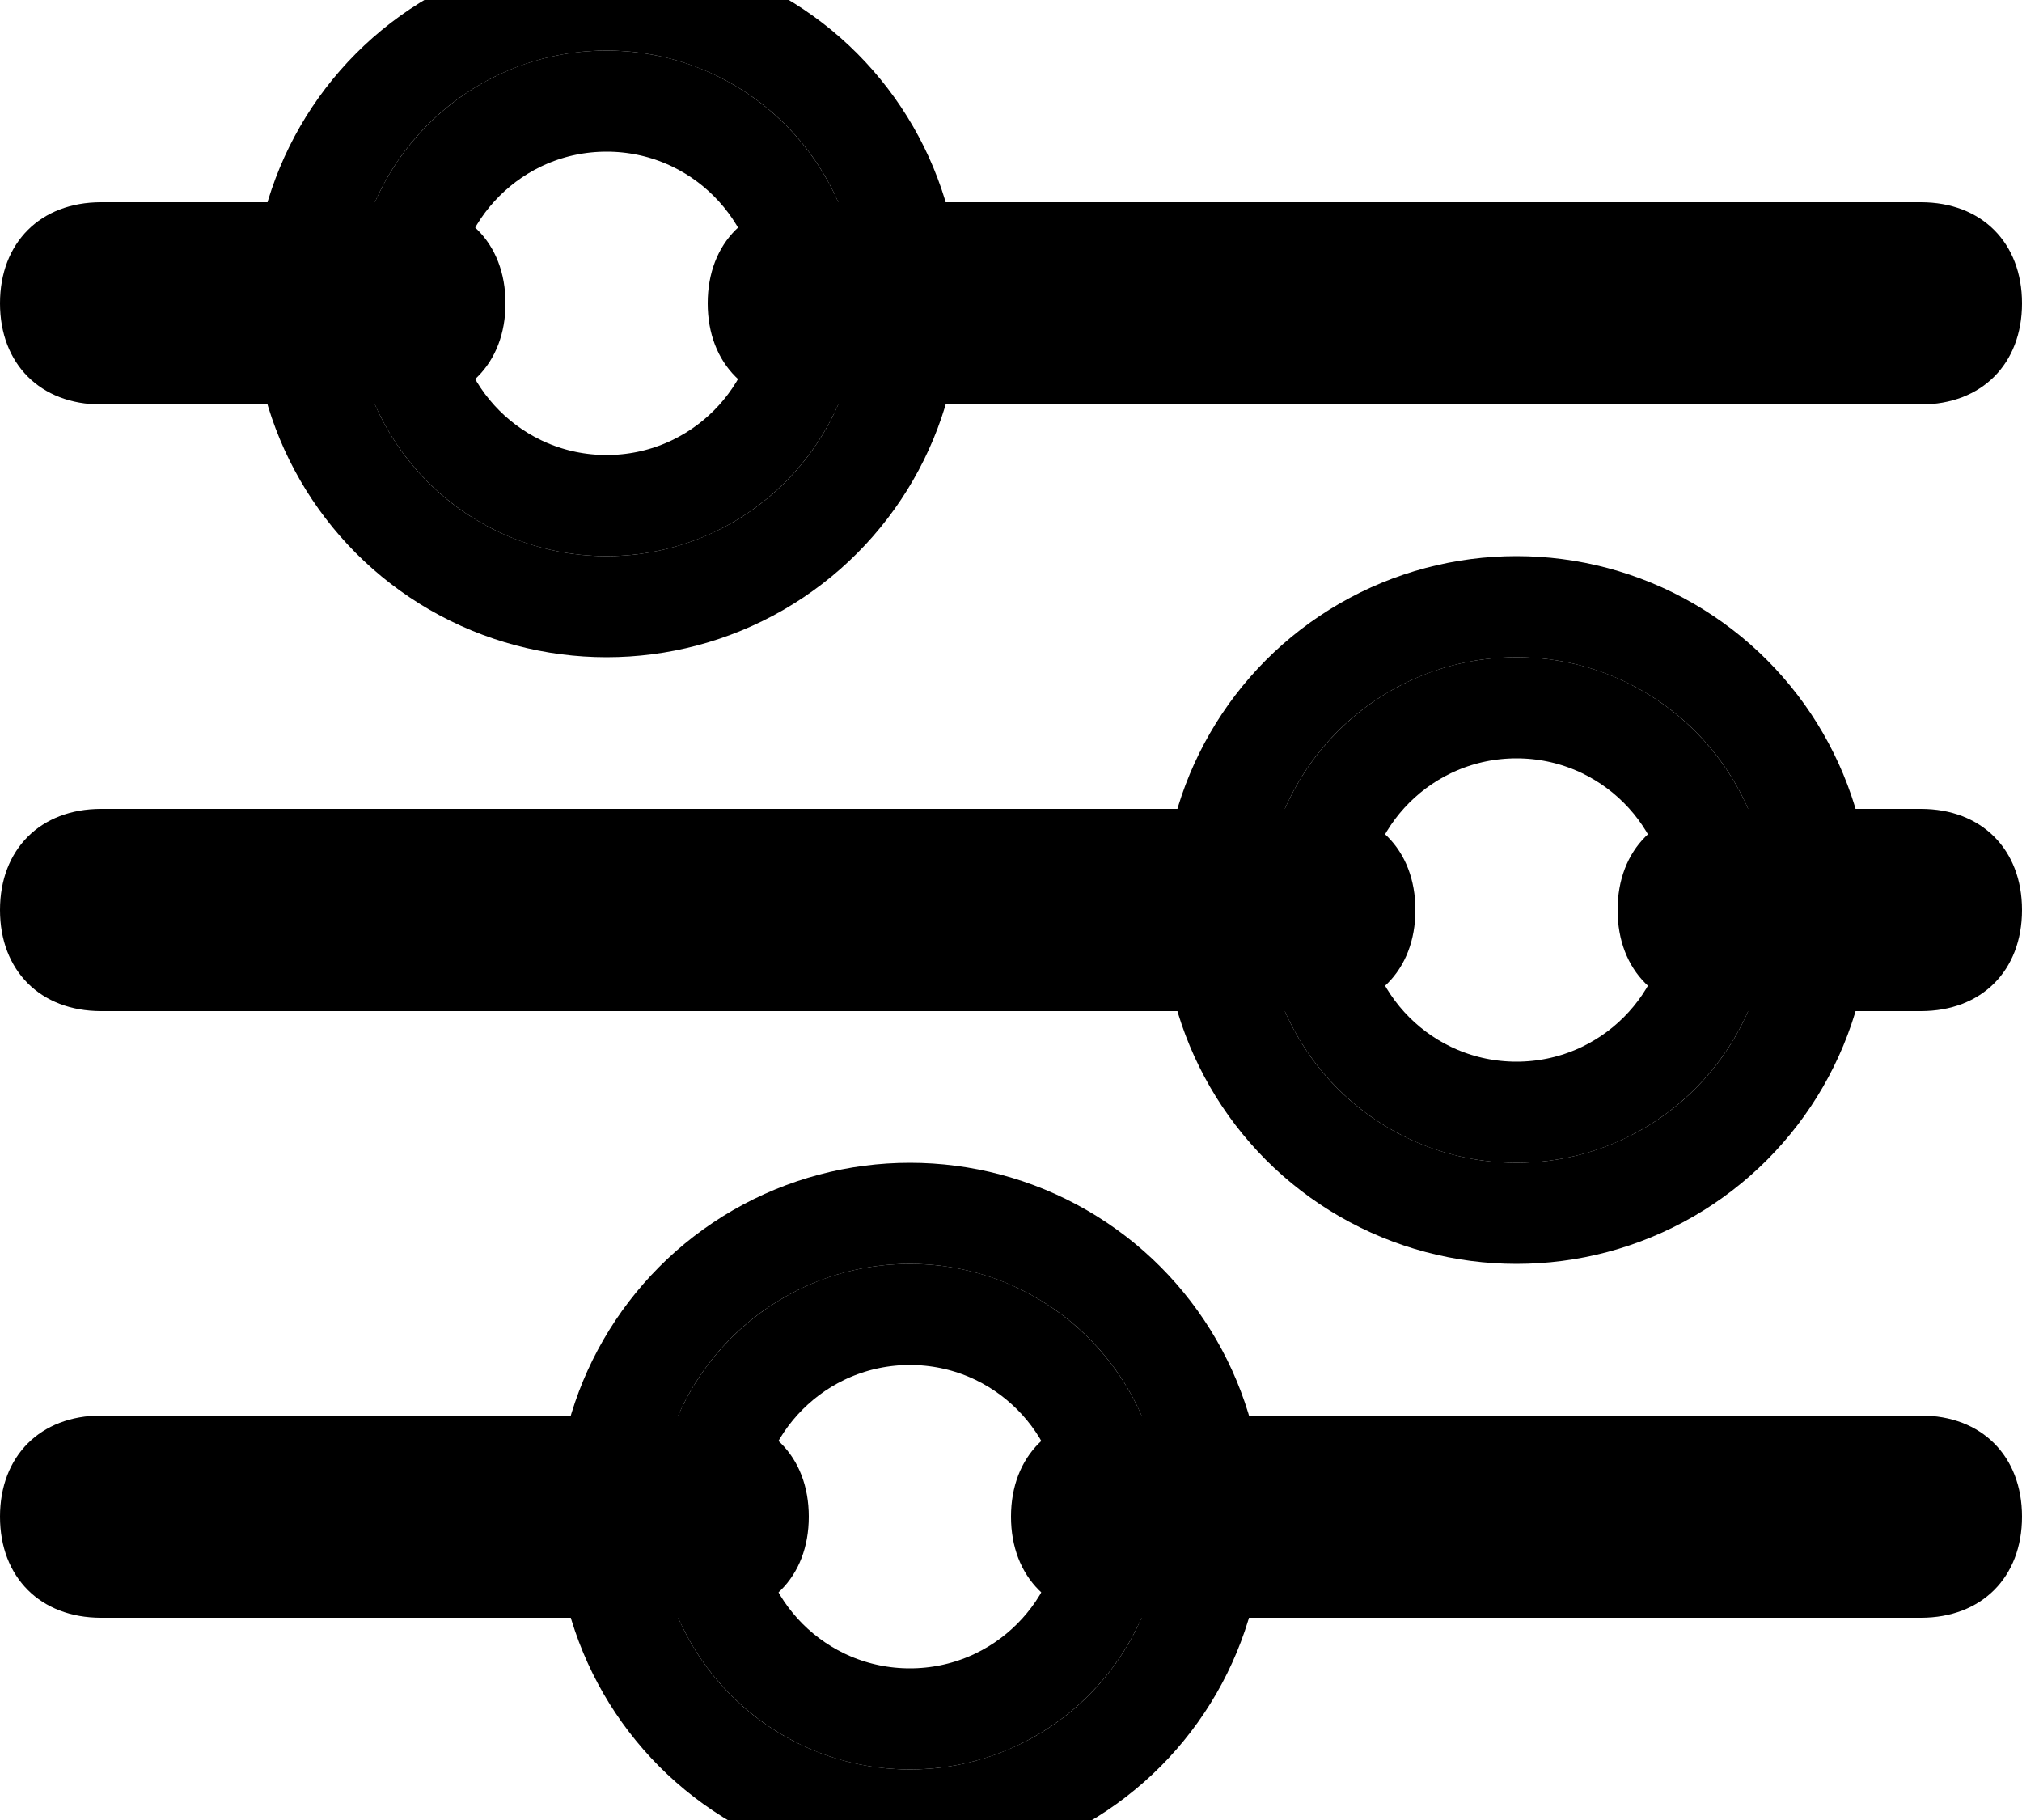 <?xml version="1.0" encoding="utf-8"?>
<!-- Generator: Adobe Illustrator 22.0.1, SVG Export Plug-In . SVG Version: 6.00 Build 0)  -->
<svg version="1.1" id="Layer_1" xmlns="http://www.w3.org/2000/svg" xmlns:xlink="http://www.w3.org/1999/xlink" x="0px" y="0px"
	 viewBox="0 0 20 18" style="enable-background:new 0 0 20 18;" xml:space="preserve">
<g id="icon" transform="translate(-81 -250)">
	<g id="Прямоугольник_скругл._углы_966" transform="translate(81 252)" fill="currentColor">
		<path class="st0" d="M1,0h3c0.6,0,1,0.4,1,1l0,0c0,0.6-0.4,1-1,1H1C0.4,2,0,1.6,0,1l0,0C0,0.4,0.4,0,1,0z" />
		<polygon class="st1" points="1,1 4,1 4,1"/>
	</g>
	<g id="Прямоугольник_скругл._углы_966_копия" transform="translate(88 252)" fill="currentColor" >
		<path class="st0" d="M1,0h11c0.6,0,1,0.4,1,1l0,0c0,0.6-0.4,1-1,1H1C0.4,2,0,1.6,0,1l0,0C0,0.4,0.4,0,1,0z"/>
		<polygon class="st1" points="1,1 12,1 12,1 		"/>
	</g>
	<g id="Эллипс_969" transform="translate(84 250)" fill="none" stroke="currentColor">
		<circle class="st0" cx="3" cy="3" r="3"/>
		<circle class="st1" cx="3" cy="3" r="2"/>
	</g>
	<g id="Прямоугольник_скругл._углы_966_копия_4" transform="translate(81 258)" fill="currentColor">
		<path class="st0" d="M1,0h12c0.6,0,1,0.4,1,1l0,0c0,0.6-0.4,1-1,1H1C0.4,2,0,1.6,0,1l0,0C0,0.4,0.4,0,1,0z"/>
		<polygon class="st1" points="1,1 13,1 13,1 		"/>
	</g>
	<g id="Прямоугольник_скругл._углы_966_копия_4-2" transform="translate(97 258)"  fill="currentColor">
		<path class="st0" d="M1,0h2c0.6,0,1,0.4,1,1l0,0c0,0.6-0.4,1-1,1H1C0.4,2,0,1.6,0,1l0,0C0,0.4,0.4,0,1,0z"/>
		<polygon class="st1" points="1,1 3,1 3,1 		"/>
	</g>
	<g id="Эллипс_969_копия" transform="translate(93 256)" fill="none" stroke="currentColor">
		<circle class="st0" cx="3" cy="3" r="3"/>
		<circle class="st1" cx="3" cy="3" r="2"/>
	</g>
	<g id="Прямоугольник_скругл._углы_966_копия_5" transform="translate(81 264)" fill="currentColor">
		<path class="st0" d="M1,0h6c0.6,0,1,0.4,1,1l0,0c0,0.6-0.4,1-1,1H1C0.4,2,0,1.6,0,1l0,0C0,0.4,0.4,0,1,0z"/>
		<polygon class="st1" points="1,1 7,1 7,1 		"/>
	</g>
	<g id="Прямоугольник_скругл._углы_966_копия_6" transform="translate(91 264)" fill="currentColor">
		<path class="st0" d="M1,0h8c0.6,0,1,0.4,1,1l0,0c0,0.6-0.4,1-1,1H1C0.4,2,0,1.6,0,1l0,0C0,0.4,0.4,0,1,0z"/>
		<polygon class="st1" points="1,1 9,1 9,1 		"/>
	</g>
	<g id="Эллипс_969_копия_2" transform="translate(87 262)" fill="none" stroke="currentColor">
		<circle class="st0" cx="3" cy="3" r="3"/>
		<circle class="st1" cx="3" cy="3" r="2"/>
	</g>
</g>
</svg>
